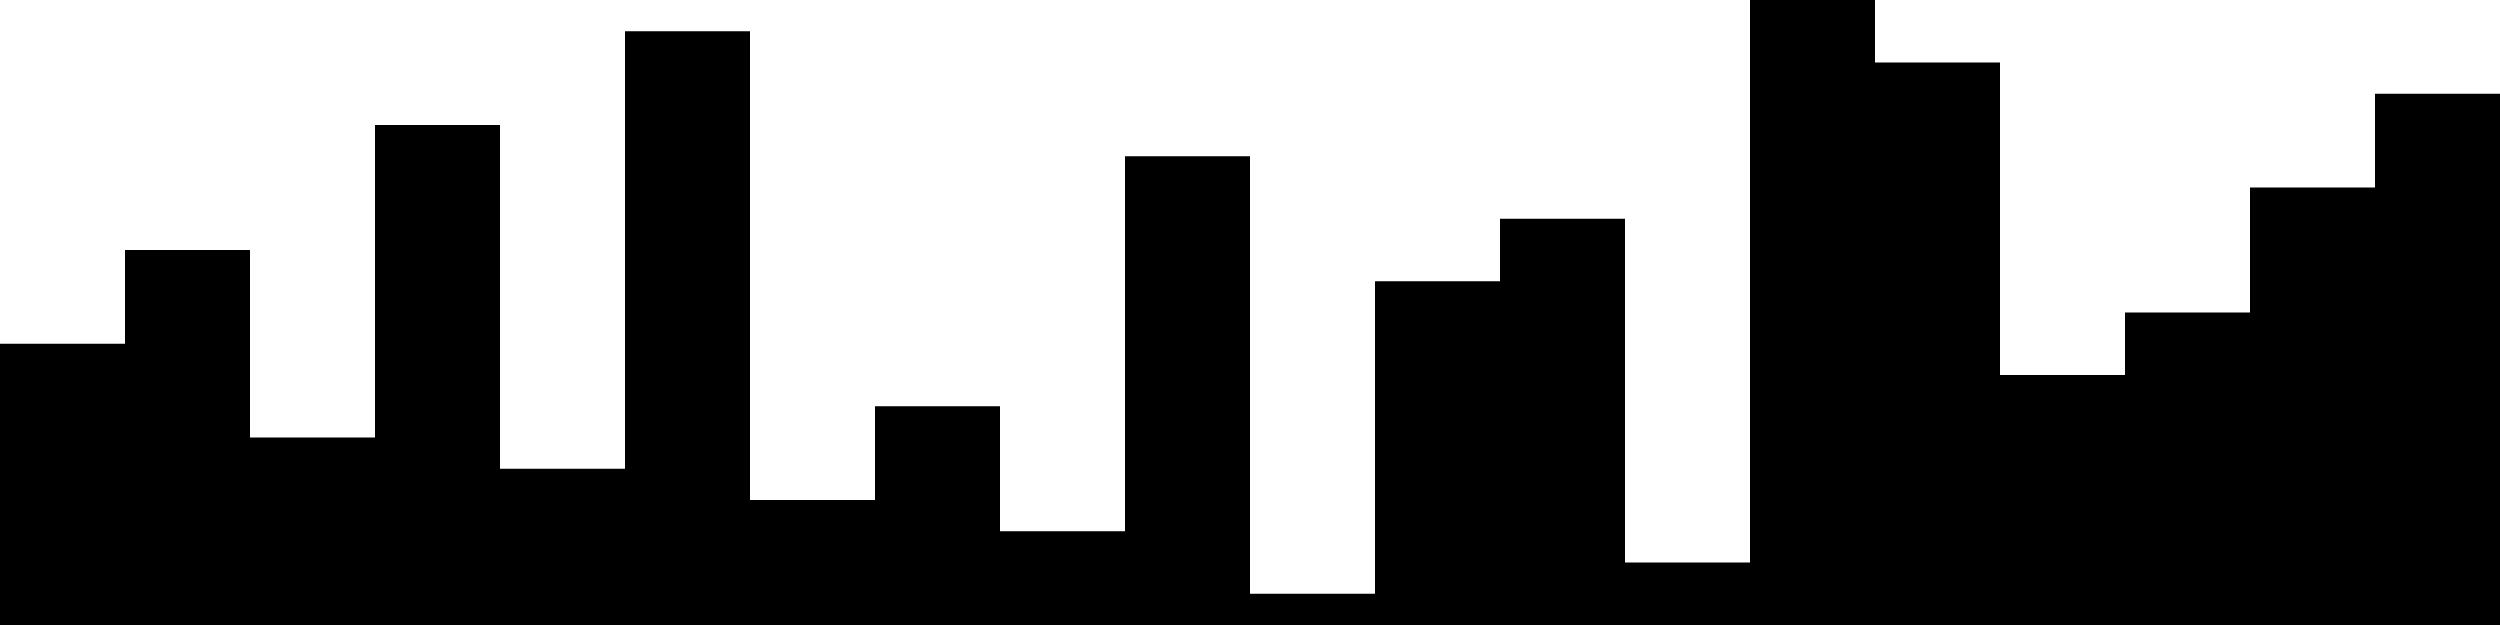 
<svg xmlns="http://www.w3.org/2000/svg" width="800" height="200">
<style>
rect {
    fill: black;
}
@media (prefers-color-scheme: dark) {
    rect {
        fill: white;
    }
}
</style>
<rect width="40" height="90" x="0" y="110" />
<rect width="40" height="120" x="40" y="80" />
<rect width="40" height="60" x="80" y="140" />
<rect width="40" height="160" x="120" y="40" />
<rect width="40" height="50" x="160" y="150" />
<rect width="40" height="190" x="200" y="10" />
<rect width="40" height="40" x="240" y="160" />
<rect width="40" height="70" x="280" y="130" />
<rect width="40" height="30" x="320" y="170" />
<rect width="40" height="150" x="360" y="50" />
<rect width="40" height="10" x="400" y="190" />
<rect width="40" height="110" x="440" y="90" />
<rect width="40" height="130" x="480" y="70" />
<rect width="40" height="20" x="520" y="180" />
<rect width="40" height="200" x="560" y="0" />
<rect width="40" height="180" x="600" y="20" />
<rect width="40" height="80" x="640" y="120" />
<rect width="40" height="100" x="680" y="100" />
<rect width="40" height="140" x="720" y="60" />
<rect width="40" height="170" x="760" y="30" />
</svg>

